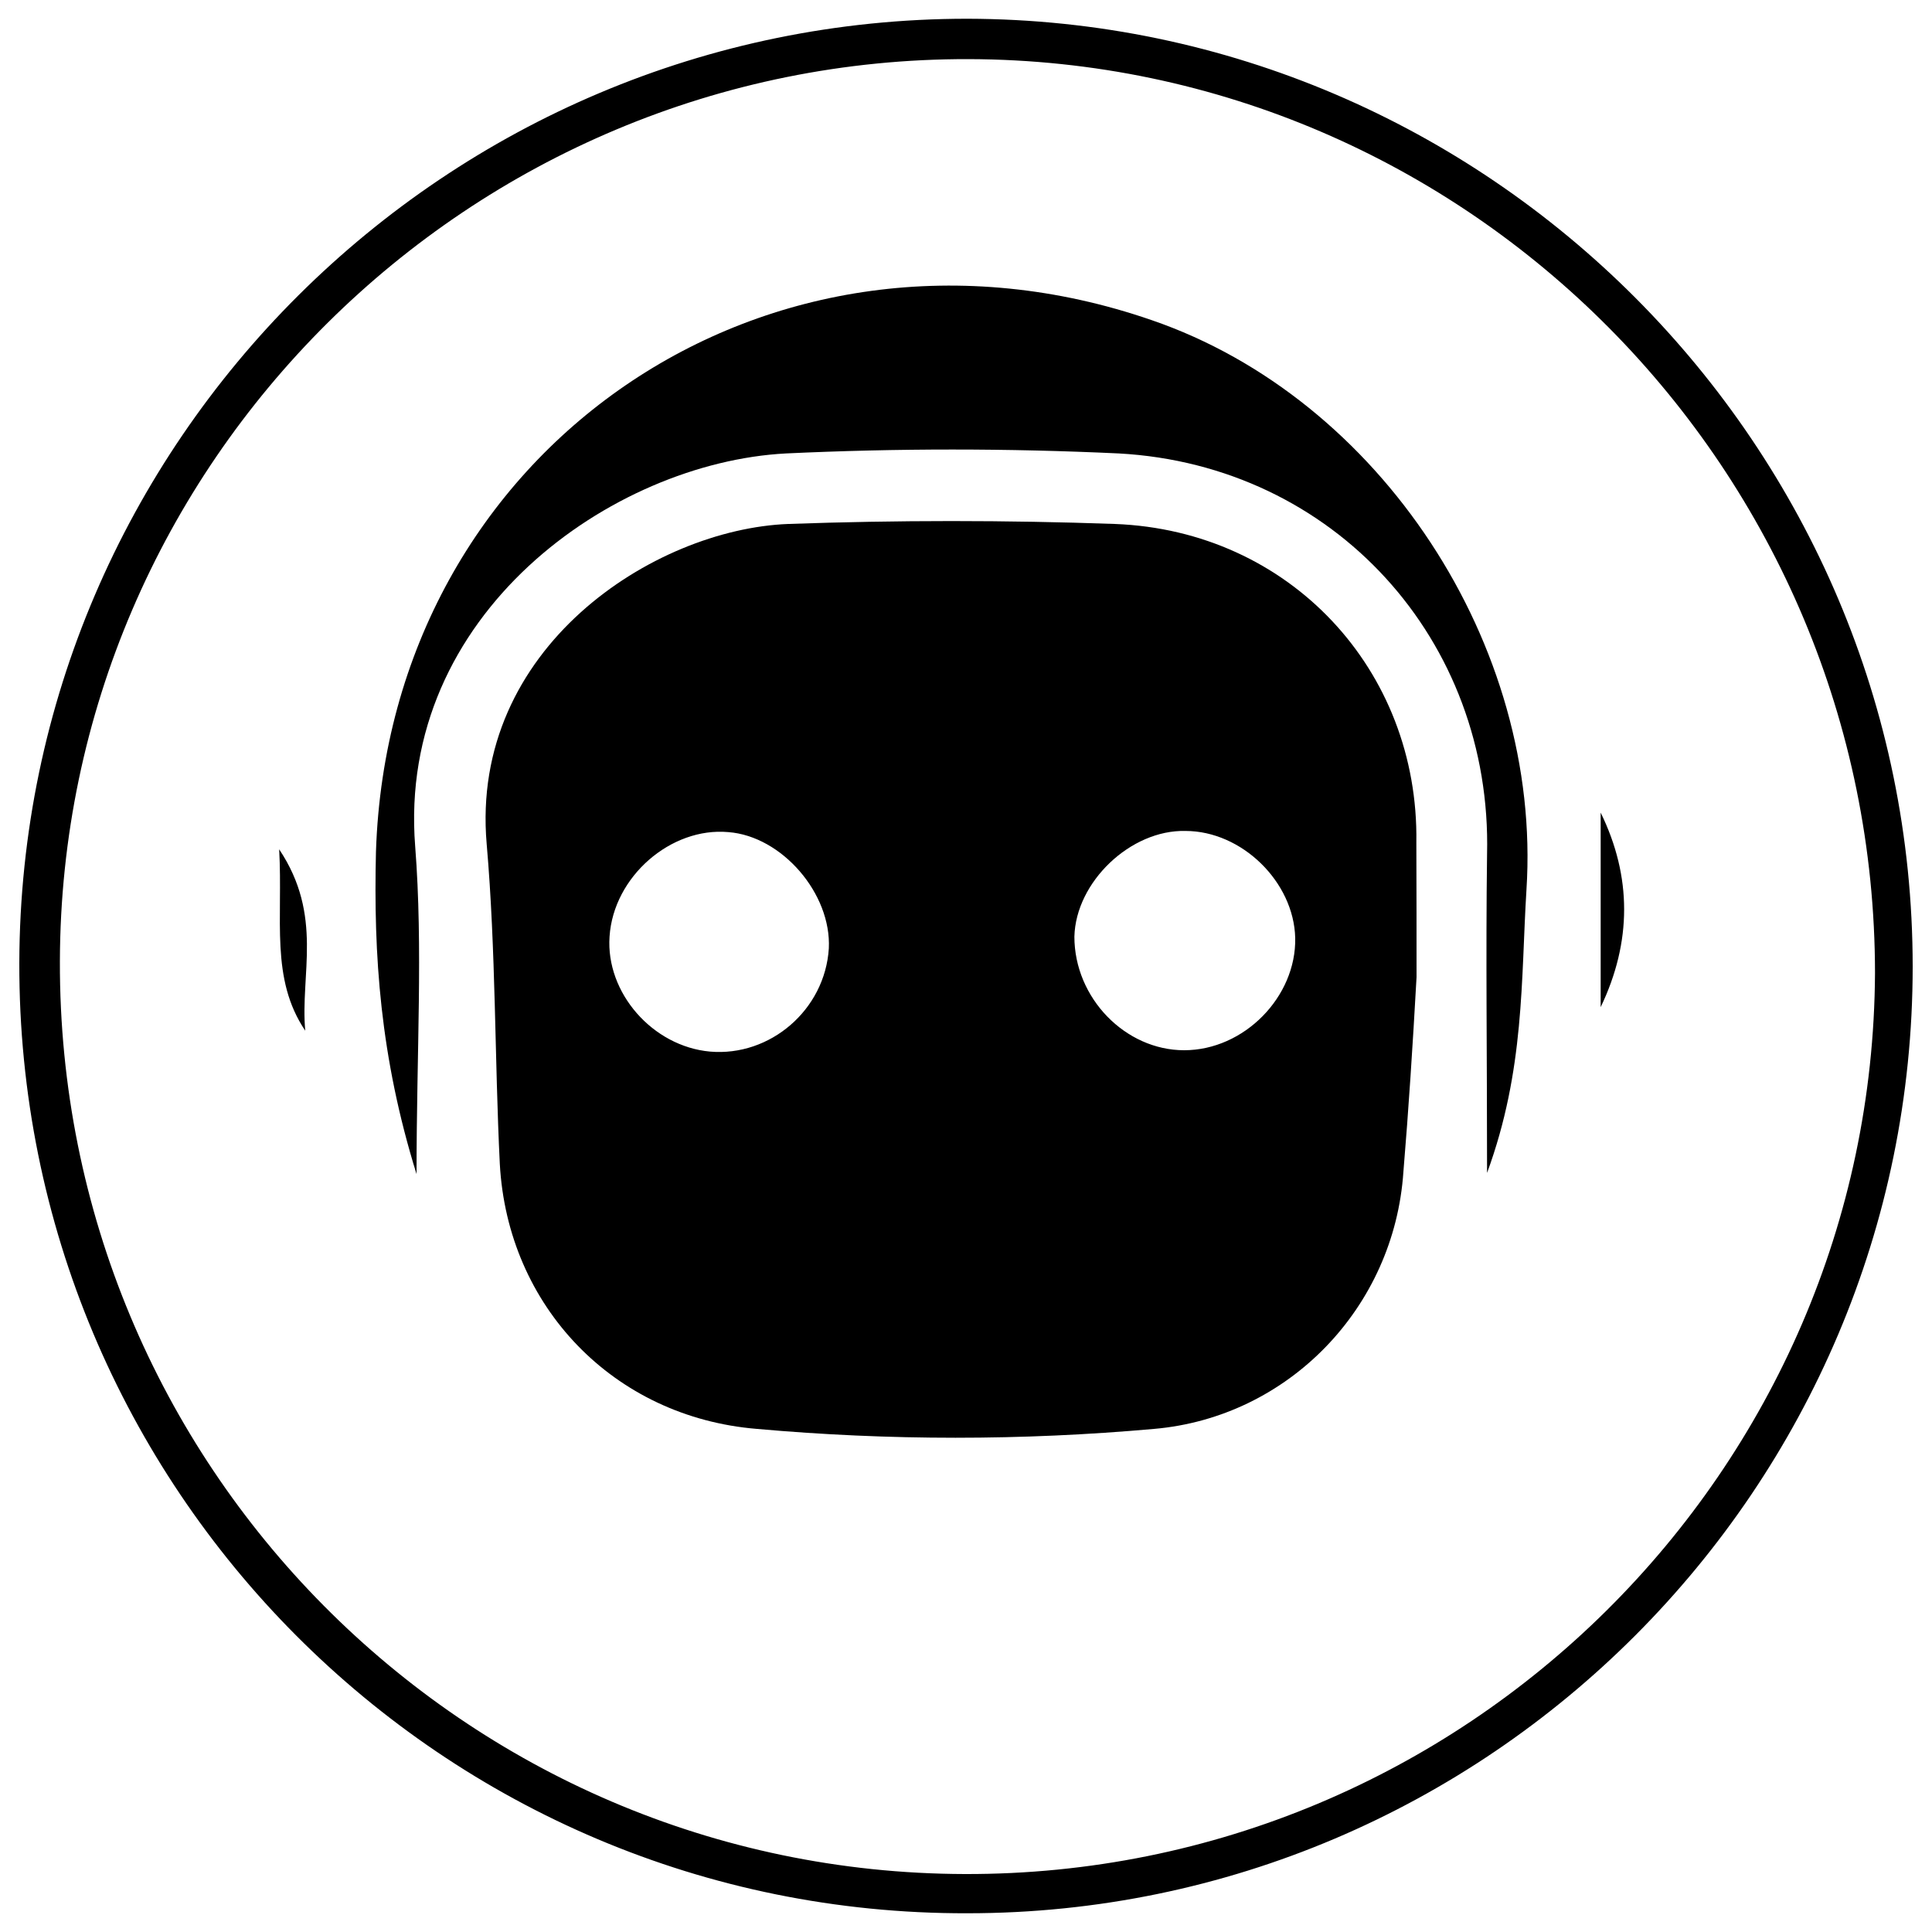<?xml version="1.0" encoding="utf-8"?>
<!-- Svg Vector Icons : http://www.onlinewebfonts.com/icon -->
<!DOCTYPE svg PUBLIC "-//W3C//DTD SVG 1.1//EN" "http://www.w3.org/Graphics/SVG/1.1/DTD/svg11.dtd">
<svg version="1.1" xmlns="http://www.w3.org/2000/svg" xmlns:xlink="http://www.w3.org/1999/xlink" x="0px" y="0px" viewBox="0 0 1000 1000" enable-background="new 0 0 1000 1000" xml:space="preserve">
<g><path d="M990,500.3c0,269.7-219.6,490-489.3,490C229,991,9.3,770,10,498.3C10.7,228.6,231,9.7,500.7,9.7C770.3,10.3,990,230.7,990,500.3L990,500.3z M501.4,30.6C243.2,30,31.6,239.5,31,497.6c-0.7,260.2,208.8,471.7,468.4,472.4c258.8,0.7,469.7-208.8,471.1-466.3C970.4,243.5,760.2,31.3,501.4,30.6L501.4,30.6z"/><path d="M733.2,505.8c-2,35.8-4.1,68.3-6.8,100.7c-4.7,70.3-59.5,127.1-129.1,133.1c-68.3,6.1-137.2,6.1-205.5,0c-74.3-6.1-129.1-63.5-133.1-137.2c-2.7-54.7-2-110.2-6.8-165.6c-8.8-101.4,86.5-162.9,156.1-165.6c56.1-2,112.9-2,169,0c90.6,3.4,157.5,75.7,156.1,164.9C733.2,461.1,733.2,484.8,733.2,505.8L733.2,505.8z M612.9,543.6c31.1,0,58.1-27.7,57.5-58.1c-0.7-29.1-27.7-55.4-56.8-55.4c-28.4-0.7-56.8,26.4-57.5,54.7C556.1,516.6,582.5,543.6,612.9,543.6L612.9,543.6z M377,430.7c-29.7-2.7-59.5,23-61.5,54.1c-2,29.1,22.3,56.8,52,59.5c31.1,2.7,59.5-21.6,61.5-53.4C430.4,462.5,404.7,432.8,377,430.7L377,430.7z"/><path d="M769.7,607.1c0-61.5-0.7-112.9,0-164.9c2.7-110.8-79.1-201.4-190.6-207.5c-57.5-2.7-114.9-2.7-172.3,0c-89.9,4.7-201.4,83.1-191.9,203.4c4.1,52.7,0.7,106.1,0.7,169.6c-18.9-60.8-22.3-113.5-21-166.9c6.8-208.8,204.1-343.3,401.5-275.1c118.3,40.6,202.1,168.3,194,294.7C787.2,507.1,789.3,553.7,769.7,607.1L769.7,607.1z"/><path d="M828.5,420.6c16.2,33.1,16.2,66.9,0,100.7C828.5,487.5,828.5,454.4,828.5,420.6L828.5,420.6z"/><path d="M158,533.5c-18.2-27-11.5-57.5-13.5-93.9C167.5,474,155.3,504.4,158,533.5z"/></g>
</svg>